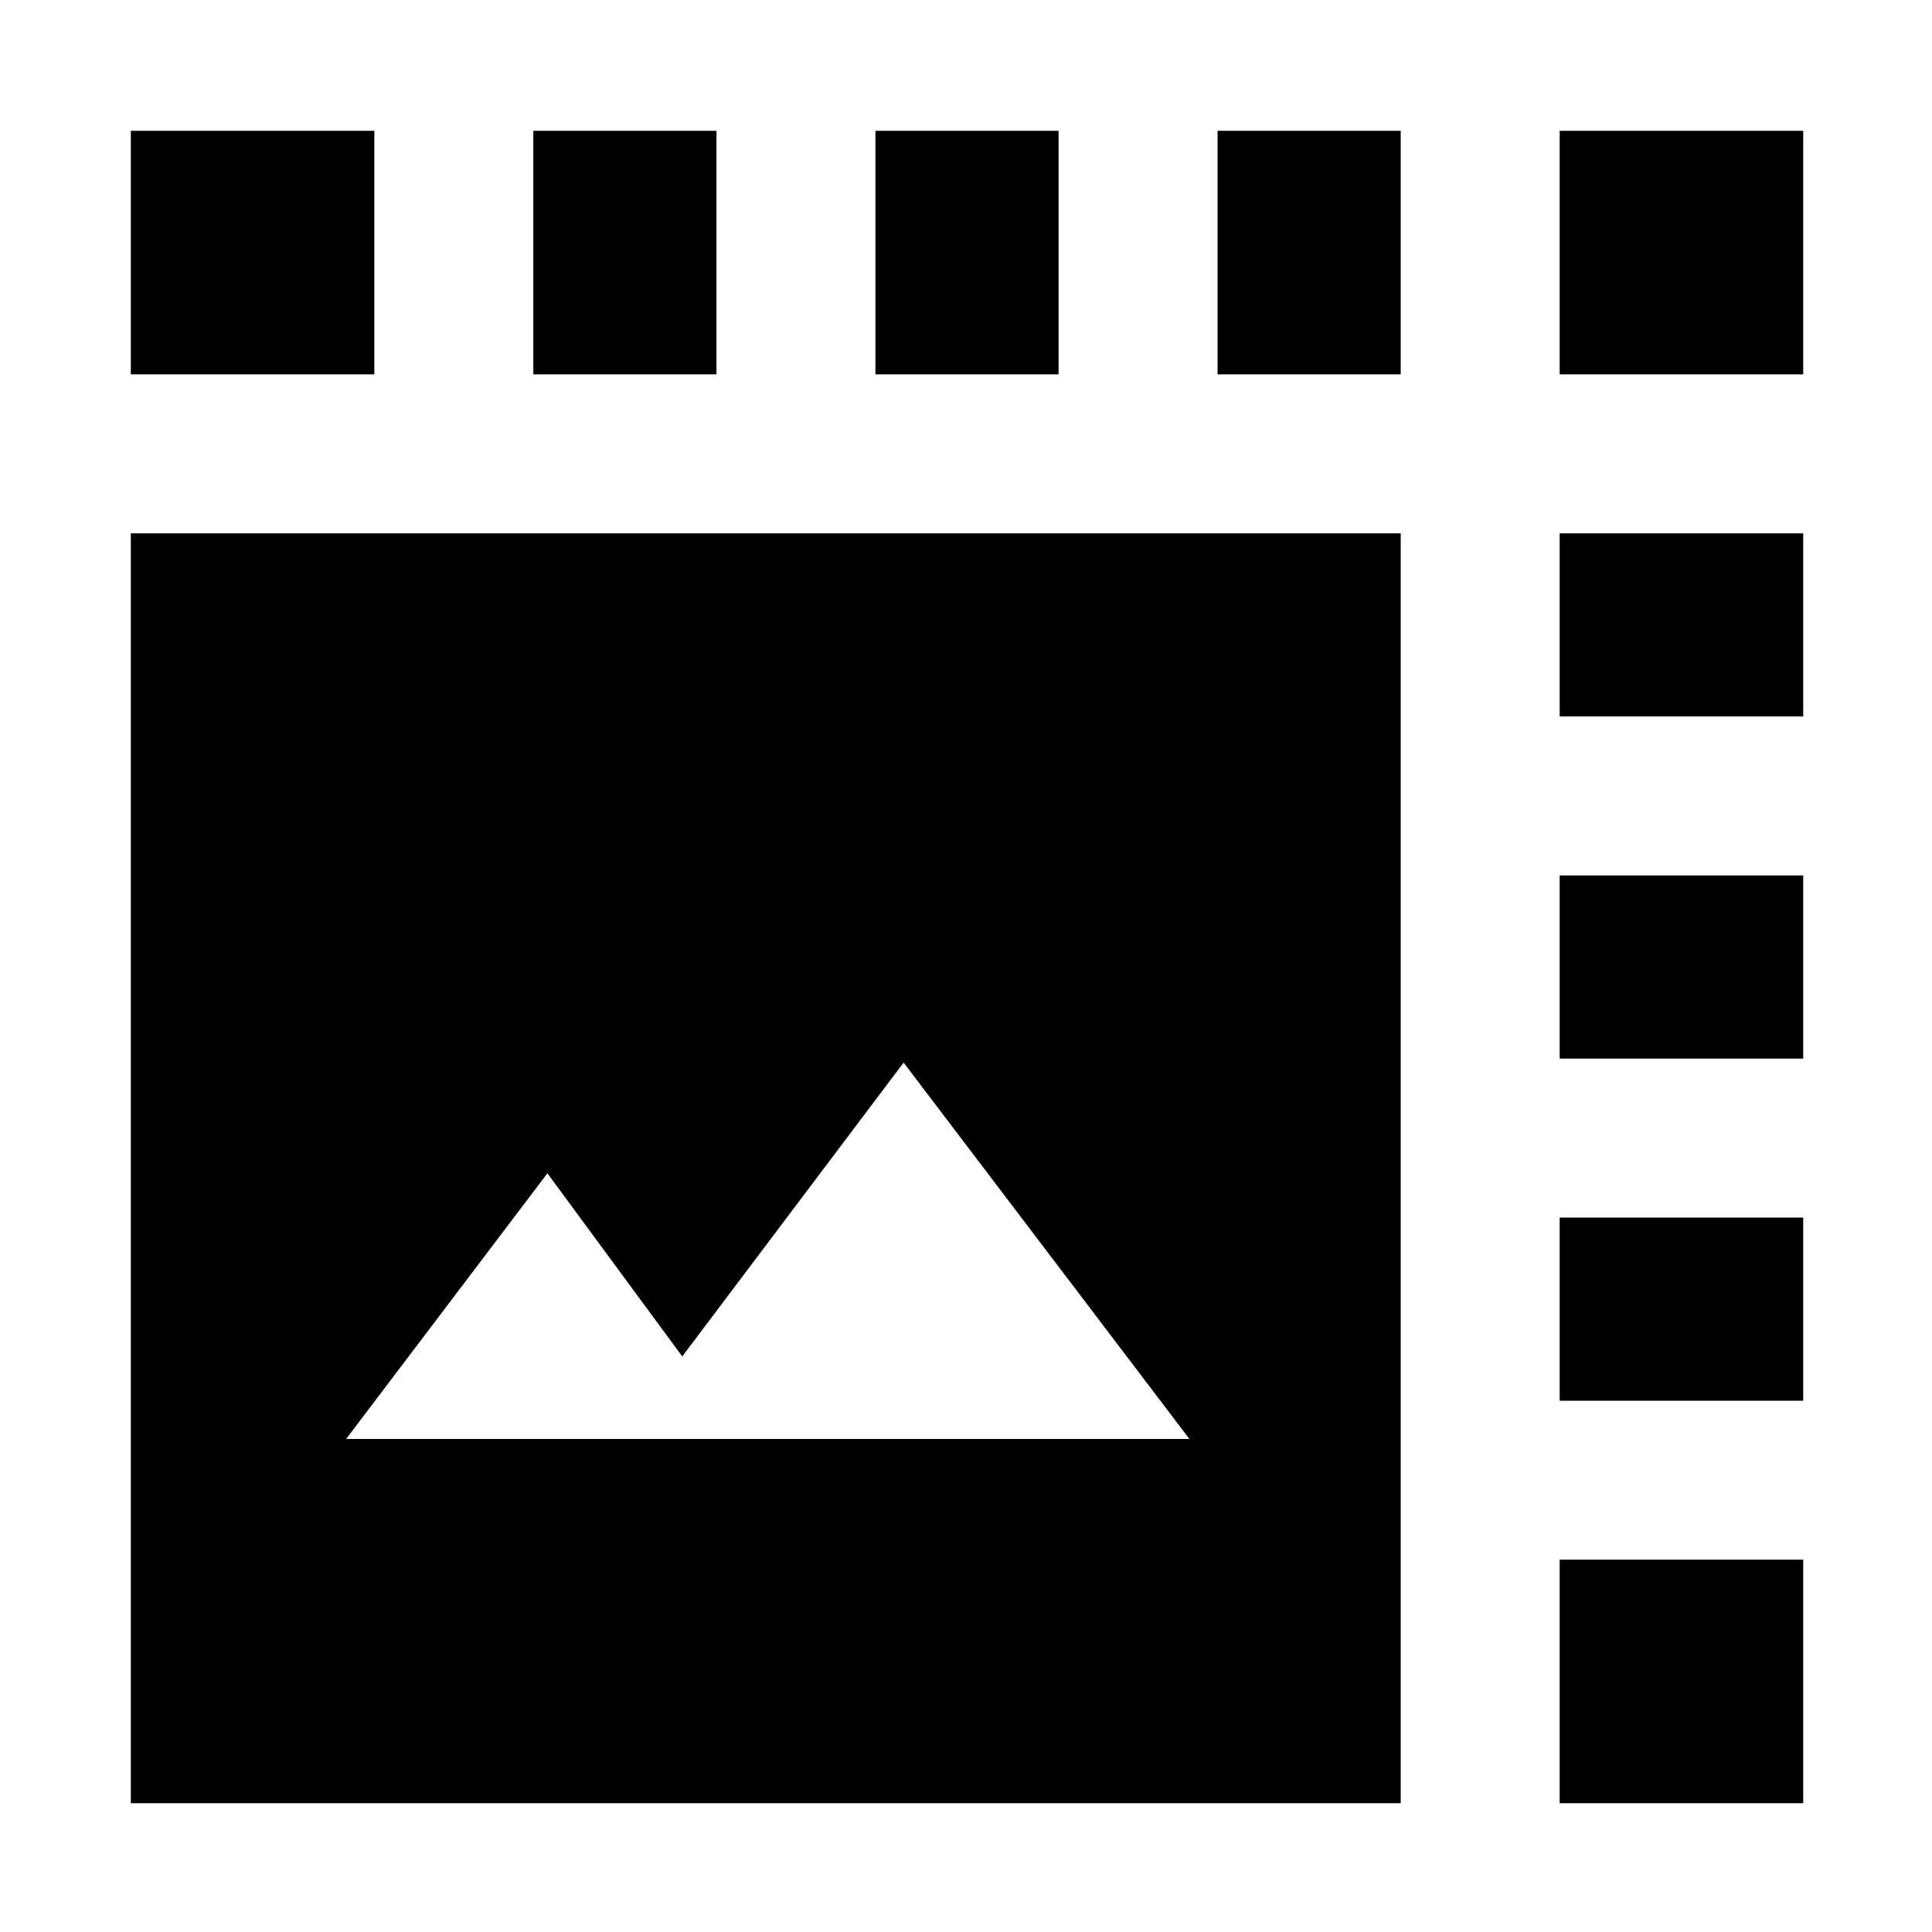 <svg xmlns="http://www.w3.org/2000/svg" height="24" width="24"><path d="M1.625 22.4V6.625H17.4V22.4ZM4.3 17.875H14.775L11.225 13.2L8.475 16.85L6.8 14.575ZM1.625 4.65V1.625H4.65V4.65ZM10.875 4.65V1.625H13.15V4.65ZM19.375 4.65V1.625H22.4V4.65ZM6.625 4.65V1.625H8.9V4.65ZM19.375 13.15V10.875H22.4V13.15ZM19.375 22.4V19.375H22.4V22.4ZM19.375 8.9V6.625H22.4V8.9ZM19.375 17.4V15.125H22.4V17.4ZM15.125 4.65V1.625H17.4V4.65Z"/></svg>